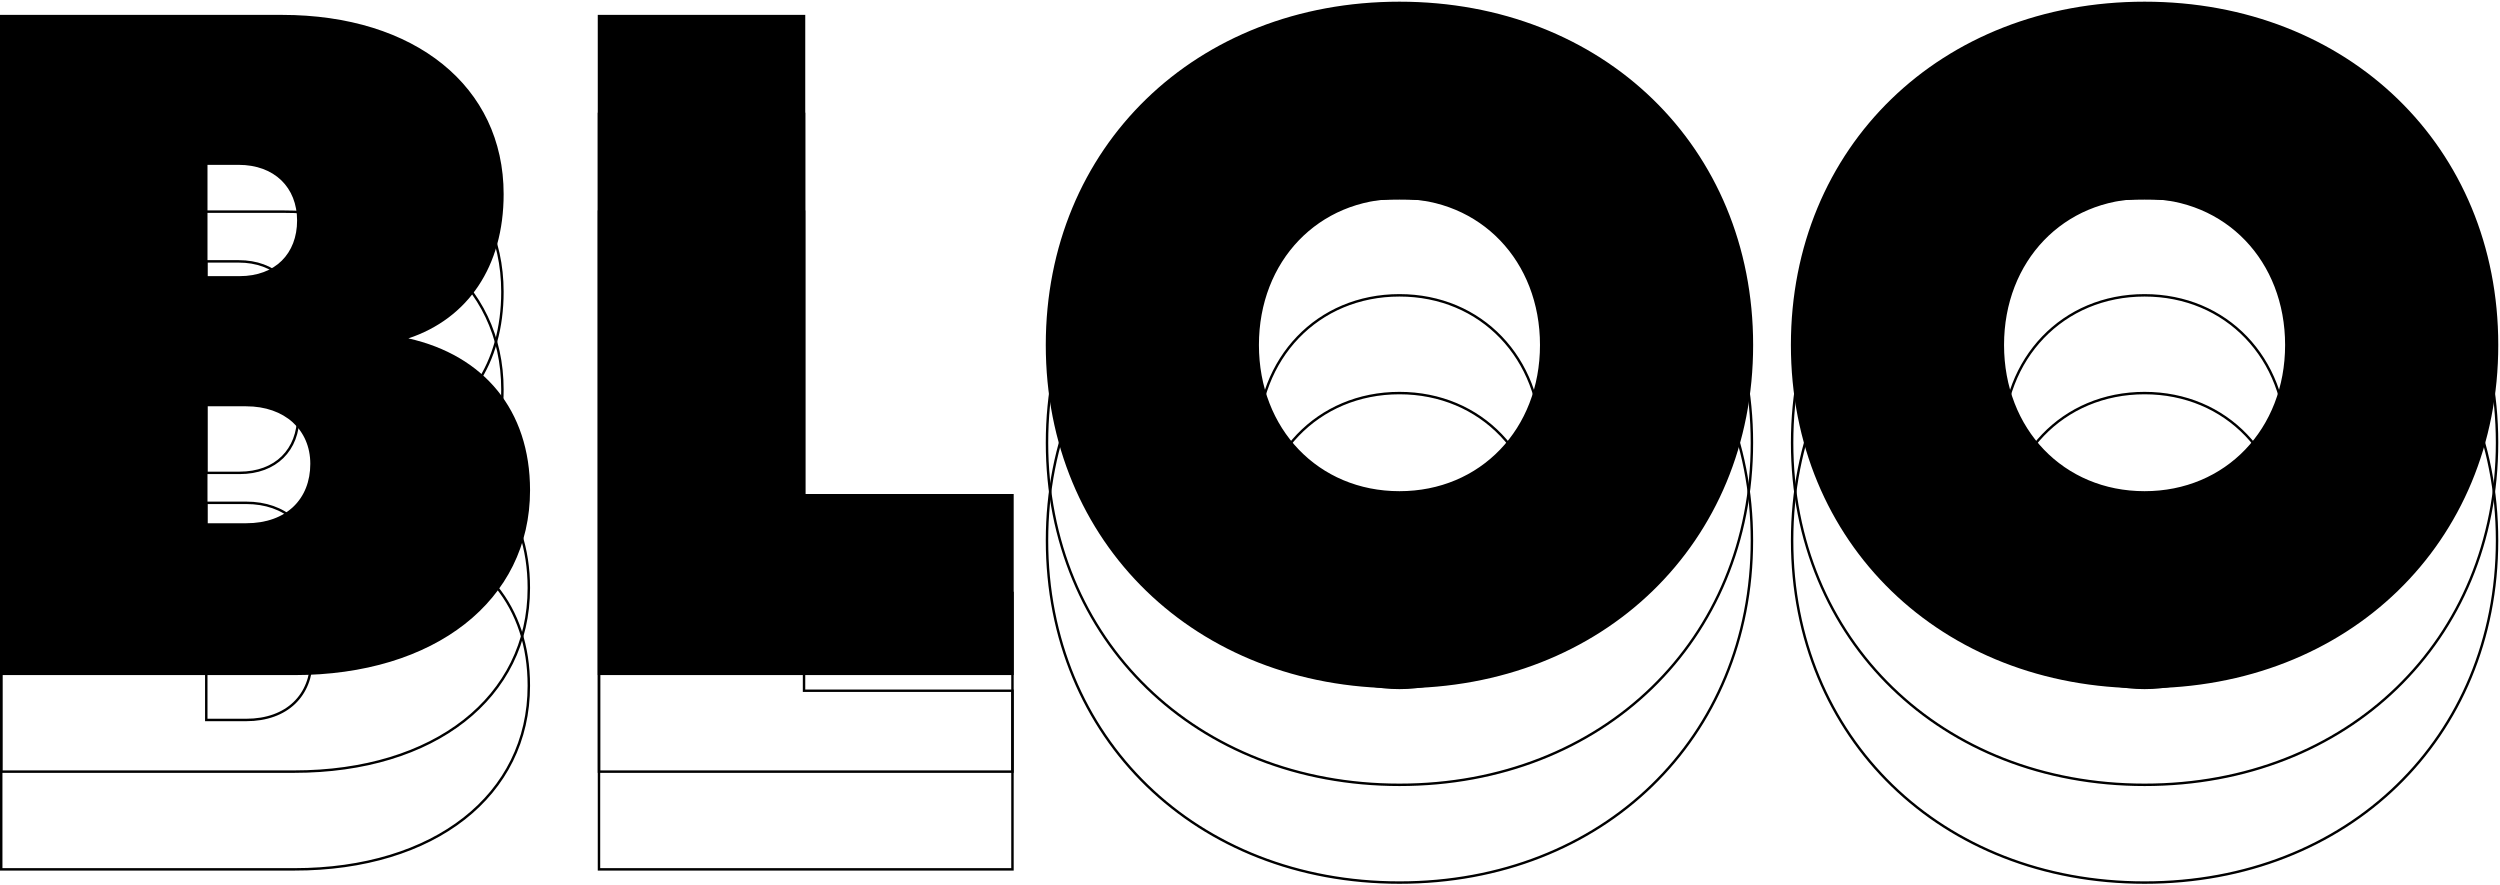 <svg xmlns="http://www.w3.org/2000/svg" viewBox="0 0 1023 362" fill="none" aria-hidden="true">
	<path stroke="currentColor" d="M572.658 361.15c-83.101 0-144.226-59.224-144.226-139.981 0-80.756 61.125-139.98 144.226-139.98s144.226 59.224 144.226 139.98c0 80.757-61.125 139.981-144.226 139.981Zm-58.005-139.981c0 34.605 24.519 60.321 58.005 60.321 33.486 0 58.005-25.716 58.005-60.321 0-34.604-24.519-60.32-58.005-60.32-33.486 0-58.005 25.716-58.005 60.32ZM877.56 361.15c-83.1 0-144.226-59.224-144.226-139.981 0-80.756 61.126-139.98 144.226-139.98 83.101 0 144.23 59.224 144.23 139.98 0 80.757-61.129 139.981-144.23 139.981Zm-58.004-139.981c0 34.605 24.518 60.321 58.004 60.321s58.005-25.716 58.005-60.321c0-34.604-24.519-60.32-58.005-60.32-33.486 0-58.004 25.716-58.004 60.32ZM329.51 282.647h84.792v73.1H245.104V86.592h83.906v196.055h.5ZM120.412 355.747H.5V86.592h114.895c27.123 0 49.677 7.31 65.44 20.054 15.753 12.736 24.755 30.925 24.755 52.774 0 29.531-14.555 50.546-38.637 58.574l-1.704.567 1.752.395c15.345 3.452 27.687 10.733 36.193 21.198 8.505 10.465 13.202 24.146 13.202 40.45 0 22.419-9.67 41.186-26.486 54.361-16.825 13.182-40.829 20.782-69.498 20.782Zm-36.006-61.636v.5h16.323c8.399 0 15.094-2.54 19.691-6.94 4.599-4.402 7.053-10.618 7.053-17.874 0-7.078-2.658-13.102-7.352-17.351-4.691-4.247-11.379-6.691-19.392-6.691H84.406v48.356Zm0-101.115v.5h13.622c7.44 0 13.46-2.351 17.622-6.464 4.162-4.112 6.42-9.941 6.42-16.806 0-6.872-2.358-12.7-6.617-16.811-4.258-4.108-10.372-6.459-17.811-6.459H84.406v46.04Z"/>
	<path stroke="currentColor" d="M572.658 321.15c-83.101 0-144.226-59.224-144.226-139.981 0-80.756 61.125-139.98 144.226-139.98s144.226 59.224 144.226 139.98c0 80.757-61.125 139.981-144.226 139.981Zm-58.005-139.981c0 34.605 24.519 60.321 58.005 60.321 33.486 0 58.005-25.716 58.005-60.321 0-34.604-24.519-60.32-58.005-60.32-33.486 0-58.005 25.716-58.005 60.32ZM877.56 321.15c-83.1 0-144.226-59.224-144.226-139.981 0-80.756 61.126-139.98 144.226-139.98 83.101 0 144.23 59.224 144.23 139.98 0 80.757-61.129 139.981-144.23 139.981Zm-58.004-139.981c0 34.605 24.518 60.321 58.004 60.321s58.005-25.716 58.005-60.321c0-34.604-24.519-60.32-58.005-60.32-33.486 0-58.004 25.716-58.004 60.32ZM329.51 242.647h84.792v73.1H245.104V46.592h83.906v196.055h.5ZM120.412 315.747H.5V46.592h114.895c27.123 0 49.677 7.31 65.44 20.054 15.753 12.736 24.755 30.925 24.755 52.774 0 29.531-14.555 50.546-38.637 58.574l-1.704.567 1.752.395c15.345 3.452 27.687 10.733 36.193 21.198 8.505 10.465 13.202 24.146 13.202 40.45 0 22.419-9.67 41.186-26.486 54.361-16.825 13.182-40.829 20.782-69.498 20.782Zm-36.006-61.636v.5h16.323c8.399 0 15.094-2.54 19.691-6.94 4.599-4.402 7.053-10.618 7.053-17.874 0-7.078-2.658-13.102-7.352-17.351-4.691-4.247-11.379-6.691-19.392-6.691H84.406v48.356Zm0-101.115v.5h13.622c7.44 0 13.46-2.351 17.622-6.464 4.162-4.112 6.42-9.941 6.42-16.806 0-6.872-2.358-12.7-6.617-16.811-4.258-4.108-10.372-6.459-17.811-6.459H84.406v46.04Z"/>
	<path fill="currentColor" d="M572.658 281.65c-83.362 0-144.726-59.434-144.726-140.481 0-81.046 61.364-140.48 144.726-140.48s144.726 59.434 144.726 140.48c0 81.047-61.364 140.481-144.726 140.481Zm-57.505-140.481c0 34.349 24.314 59.821 57.505 59.821s57.505-25.472 57.505-59.821c0-34.348-24.314-59.82-57.505-59.82s-57.505 25.472-57.505 59.82ZM877.56 281.65c-83.362 0-144.726-59.434-144.726-140.481 0-81.046 61.364-140.48 144.726-140.48 83.363 0 144.73 59.434 144.73 140.48 0 81.047-61.367 140.481-144.73 140.481Zm-57.504-140.481c0 34.349 24.314 59.821 57.504 59.821 33.191 0 57.505-25.472 57.505-59.821 0-34.348-24.314-59.82-57.505-59.82-33.19 0-57.504 25.472-57.504 59.82ZM244.604 276.248V6.092h84.906v196.056h85.292v74.1H244.604ZM0 276.248V6.092h115.395c54.417 0 90.695 29.331 90.695 73.328 0 29.717-14.665 50.943-38.979 59.048 30.875 6.947 49.785 29.331 49.785 62.136 0 45.155-38.979 75.644-96.484 75.644H0Zm84.906-62.136h15.823c16.596 0 26.244-10.035 26.244-24.314 0-13.894-10.42-23.542-26.244-23.542H84.906v47.856Zm0-101.116h13.122c14.666 0 23.542-9.262 23.542-22.77s-9.262-22.77-23.928-22.77H84.906v45.54Z"/>
</svg>
